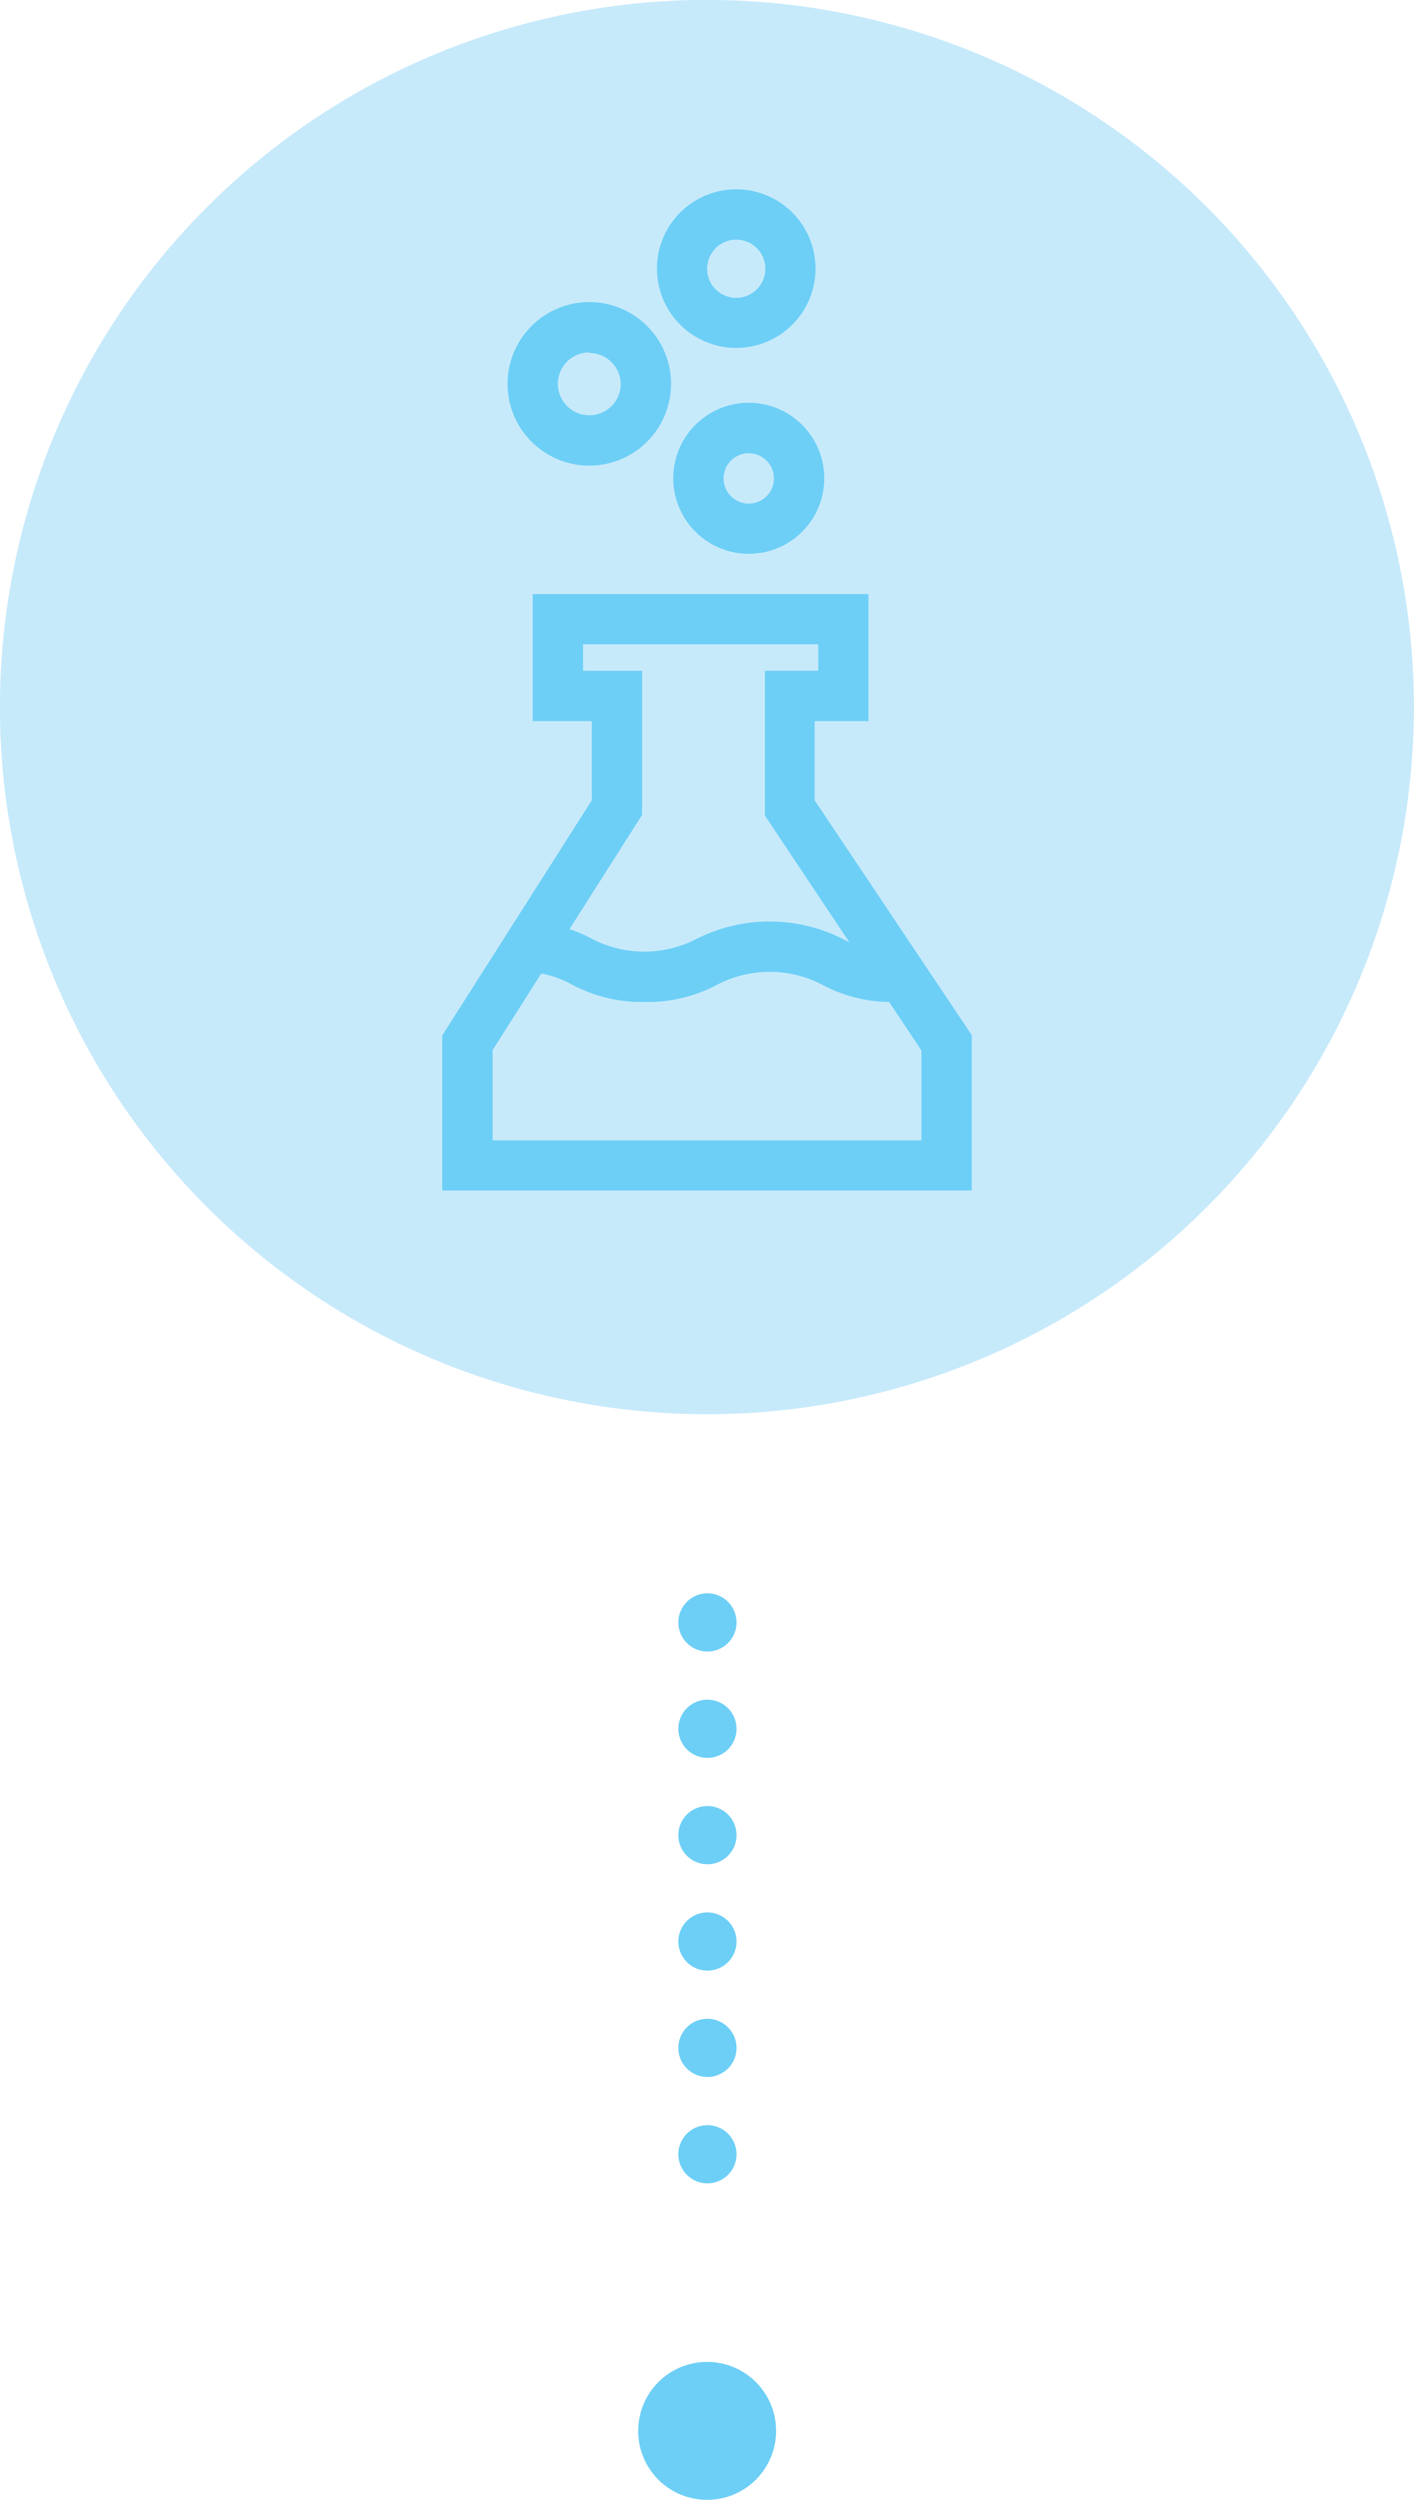 <svg xmlns="http://www.w3.org/2000/svg" viewBox="0 0 97.2 171.8"><g data-name="Layer 2"><g data-name="Warstwa 1"><circle cx="48.6" cy="48.6" r="48.6" transform="rotate(-76.72 48.593 48.6)" fill="#c7eafb"/><g fill="#6dcff6"><path d="M66.8 81.82H30.4V71.16L40.68 55v-5.44h-4.06v-8.73H59.7v8.73H56V55l10.8 16.14zm-32.94-3.45h29.48v-6.18L52.58 56.05V46.1h3.67v-1.82H40.08v1.82h4.06V56L33.86 72.17zM50.61 23.91a5.45 5.45 0 1 1 5.45-5.45 5.45 5.45 0 0 1-5.45 5.45zm0-7.44a2 2 0 1 0 2 2 2 2 0 0 0-2-2zM40.51 32a5.62 5.62 0 1 1 5.62-5.62A5.62 5.62 0 0 1 40.51 32zm0-7.78a2.16 2.16 0 1 0 2.16 2.16 2.16 2.16 0 0 0-2.16-2.12zM51.47 38.06a5.19 5.19 0 1 1 5.19-5.18 5.18 5.18 0 0 1-5.19 5.18zm0-6.91a1.73 1.73 0 1 0 1.73 1.73 1.73 1.73 0 0 0-1.73-1.73z"/><path d="M61.52 68.86a10.12 10.12 0 0 1-5.05-1.21 7.8 7.8 0 0 0-7.12 0 10.2 10.2 0 0 1-5.06 1.21 10.16 10.16 0 0 1-5-1.21 7 7 0 0 0-3.56-.86v-3.46a10.12 10.12 0 0 1 5 1.21 7.8 7.8 0 0 0 7.12 0 11.16 11.16 0 0 1 10.11 0 7 7 0 0 0 3.56.86z"/></g><path d="M48.6 171.8a4.74 4.74 0 1 0-4.73-4.73 4.73 4.73 0 0 0 4.73 4.73M46.63 148.05a2 2 0 0 1 2-2 2 2 0 0 1 2 2 2 2 0 0 1-2 2 2 2 0 0 1-2-2zm0-7.31a2 2 0 0 1 2-2 2 2 0 0 1 2 2 2 2 0 0 1-2 2 2 2 0 0 1-2-2zm0-7.31a2 2 0 0 1 2-2 2 2 0 0 1 2 2 2 2 0 0 1-2 2 2 2 0 0 1-2-2zm0-7.31a2 2 0 0 1 2-2 2 2 0 0 1 2 2 2 2 0 0 1-2 2 2 2 0 0 1-2-2zm0-7.31a2 2 0 0 1 2-2 2 2 0 0 1 2 2 2 2 0 0 1-2 2 2 2 0 0 1-2-2zm0-7.31a2 2 0 0 1 2-2 2 2 0 0 1 2 2 2 2 0 0 1-2 2 2 2 0 0 1-2-2z" fill="#6dcff6"/></g></g></svg>